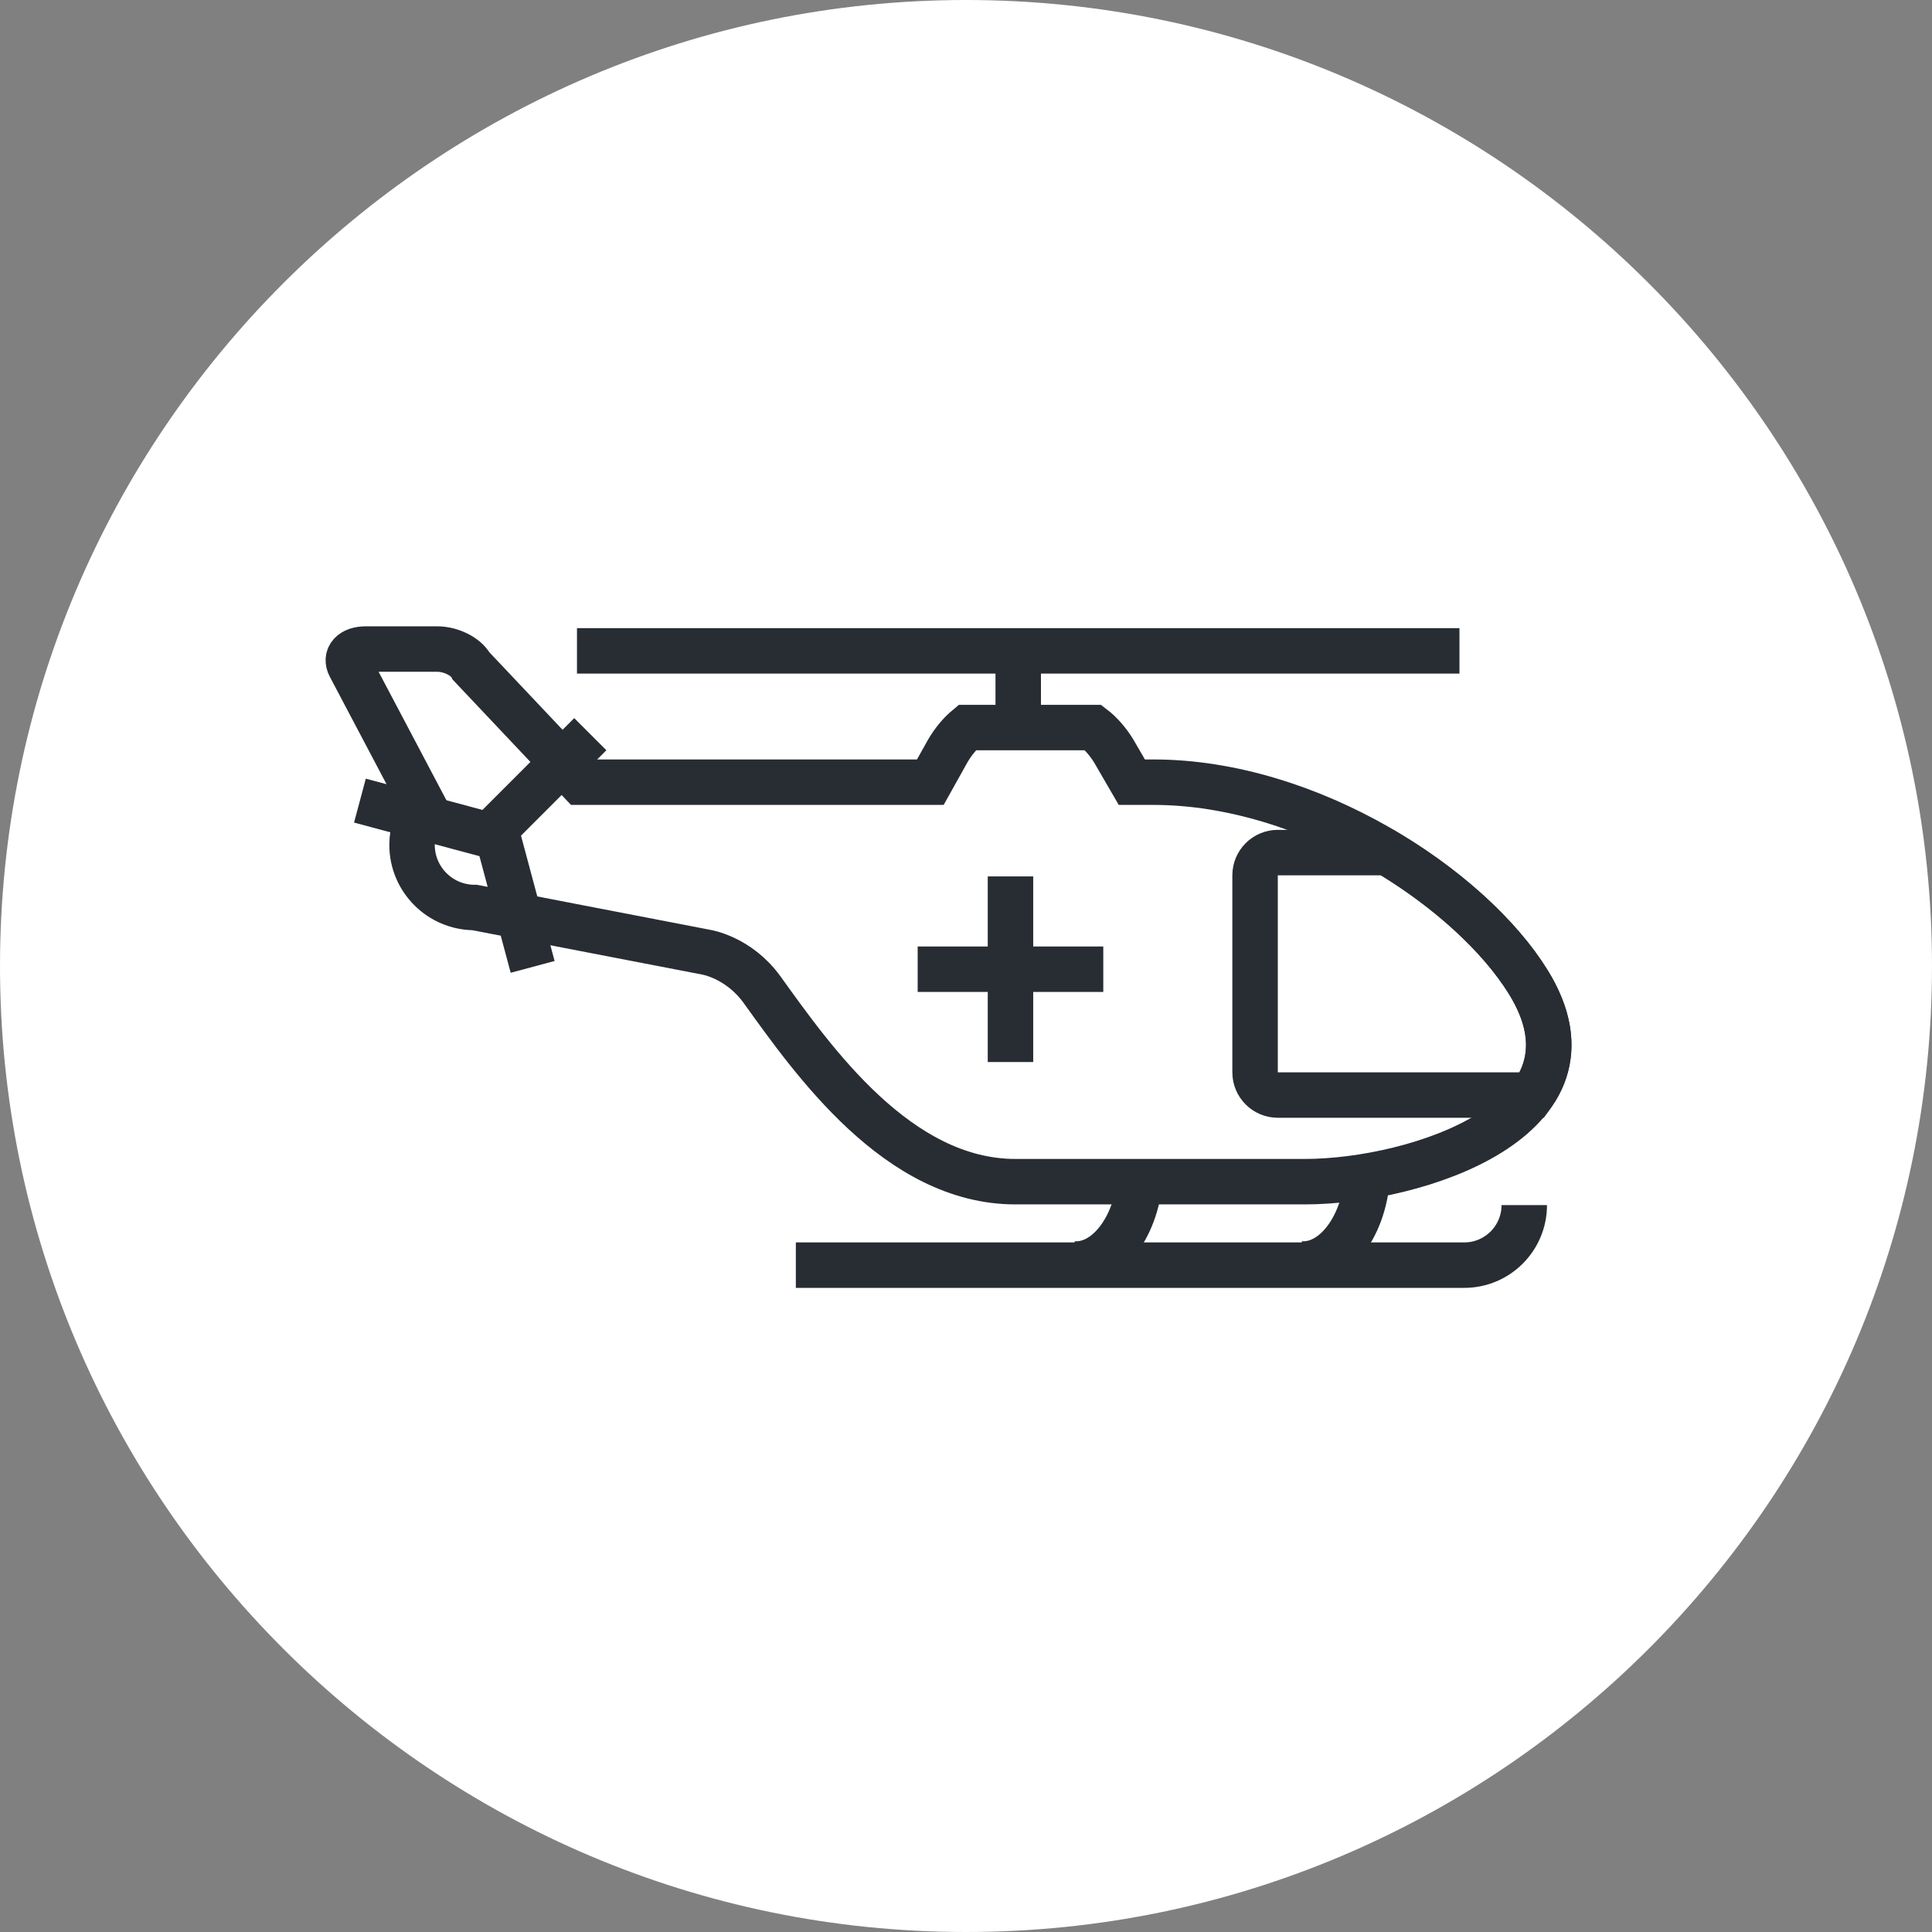 <?xml version="1.0" encoding="utf-8"?>
<!-- Generator: Adobe Illustrator 16.0.0, SVG Export Plug-In . SVG Version: 6.00 Build 0)  -->
<!DOCTYPE svg PUBLIC "-//W3C//DTD SVG 1.1//EN" "http://www.w3.org/Graphics/SVG/1.1/DTD/svg11.dtd">
<svg version="1.1" xmlns="http://www.w3.org/2000/svg" xmlns:xlink="http://www.w3.org/1999/xlink" x="0px" y="0px" width="170px"
	 height="170px" viewBox="0 0 170 170" enable-background="new 0 0 170 170" xml:space="preserve">
<rect x="0" y="0" width="170" height="170" fill="#808080" stroke="none"/>
<g id="Background">
</g>
<g id="Circle">
	<path fill="#FFFFFF" d="M85,170c-46.869,0-85-38.131-85-85S38.131,0,85,0s85,38.131,85,85S131.869,170,85,170z"/>
</g>
<g id="TEXT">
</g>
<g id="Icons">
	<g>
		<g>
			<path fill="none" stroke="#282D33" stroke-width="4" d="M110.436,77.021v17.334c0,1.104,0.896,2,2,2h22.378
				c1.857-2.61,2.155-5.912-0.346-9.954c-2.432-3.929-6.907-8.088-12.403-11.38h-9.629
				C111.332,75.021,110.436,75.917,110.436,77.021z"/>
			<path fill="none" stroke="#282D33" stroke-width="4" d="M114.399,111.214c2.908,0.232,5.549-3.125,5.9-7.498l0,0"/>
			<path fill="none" stroke="#282D33" stroke-width="4" d="M94.412,111.214c2.908,0.232,5.549-3.125,5.9-7.498l0,0"/>
			<path fill="none" stroke="#282D33" stroke-width="4" d="M70.027,111.322h58.812c2.919,0,5.284-2.367,5.284-5.285l0,0"/>
			<path fill="none" stroke="#282D33" stroke-width="4" d="M134.468,86.401c-5.109-8.253-19.185-17.575-32.968-17.575h-1.908
				c-0.527-0.908-1.055-1.818-1.583-2.727c-0.517-0.854-1.192-1.605-1.812-2.078H85.095c-0.588,0.488-1.214,1.221-1.7,2.057
				c-0.51,0.914-1.021,1.832-1.533,2.748H51.105l-1.652-1.75l-5.105-5.406l-2.885-3.055c-0.439-0.83-1.771-1.504-2.979-1.504h-6.306
				c-1.205,0-1.826,0.674-1.388,1.504l3.021,5.722l1.743,3.303l1.806,3.421c-0.684,0.918-1.104,2.046-1.104,3.278
				c0,3.046,2.468,5.514,5.514,5.514l20.346,3.928c0,0,2.879,0.439,4.945,3.31c4.494,6.243,11.947,16.886,22.285,16.886h25.479
				C124.532,103.976,141.934,98.463,134.468,86.401z"/>
			<line fill="none" stroke="#282D33" stroke-width="4" x1="50.769" y1="57.271" x2="128.42" y2="57.271"/>
			<g>
				<line fill="none" stroke="#282D33" stroke-width="4" x1="51.941" y1="64.602" x2="43.332" y2="73.213"/>
				<line fill="none" stroke="#282D33" stroke-width="4" x1="31.671" y1="70.448" x2="43.433" y2="73.6"/>
				<line fill="none" stroke="#282D33" stroke-width="4" x1="46.868" y1="85.078" x2="43.716" y2="73.316"/>
			</g>
			<line fill="none" stroke="#282D33" stroke-width="4" x1="89.595" y1="65.021" x2="89.595" y2="57.271"/>
		</g>
		<g>
			<line fill="none" stroke="#282D33" stroke-width="4" x1="88.914" y1="77.117" x2="88.914" y2="93.45"/>
			<line fill="none" stroke="#282D33" stroke-width="4" x1="97.08" y1="85.283" x2="80.747" y2="85.283"/>
		</g>
	</g>
</g>
</svg>
